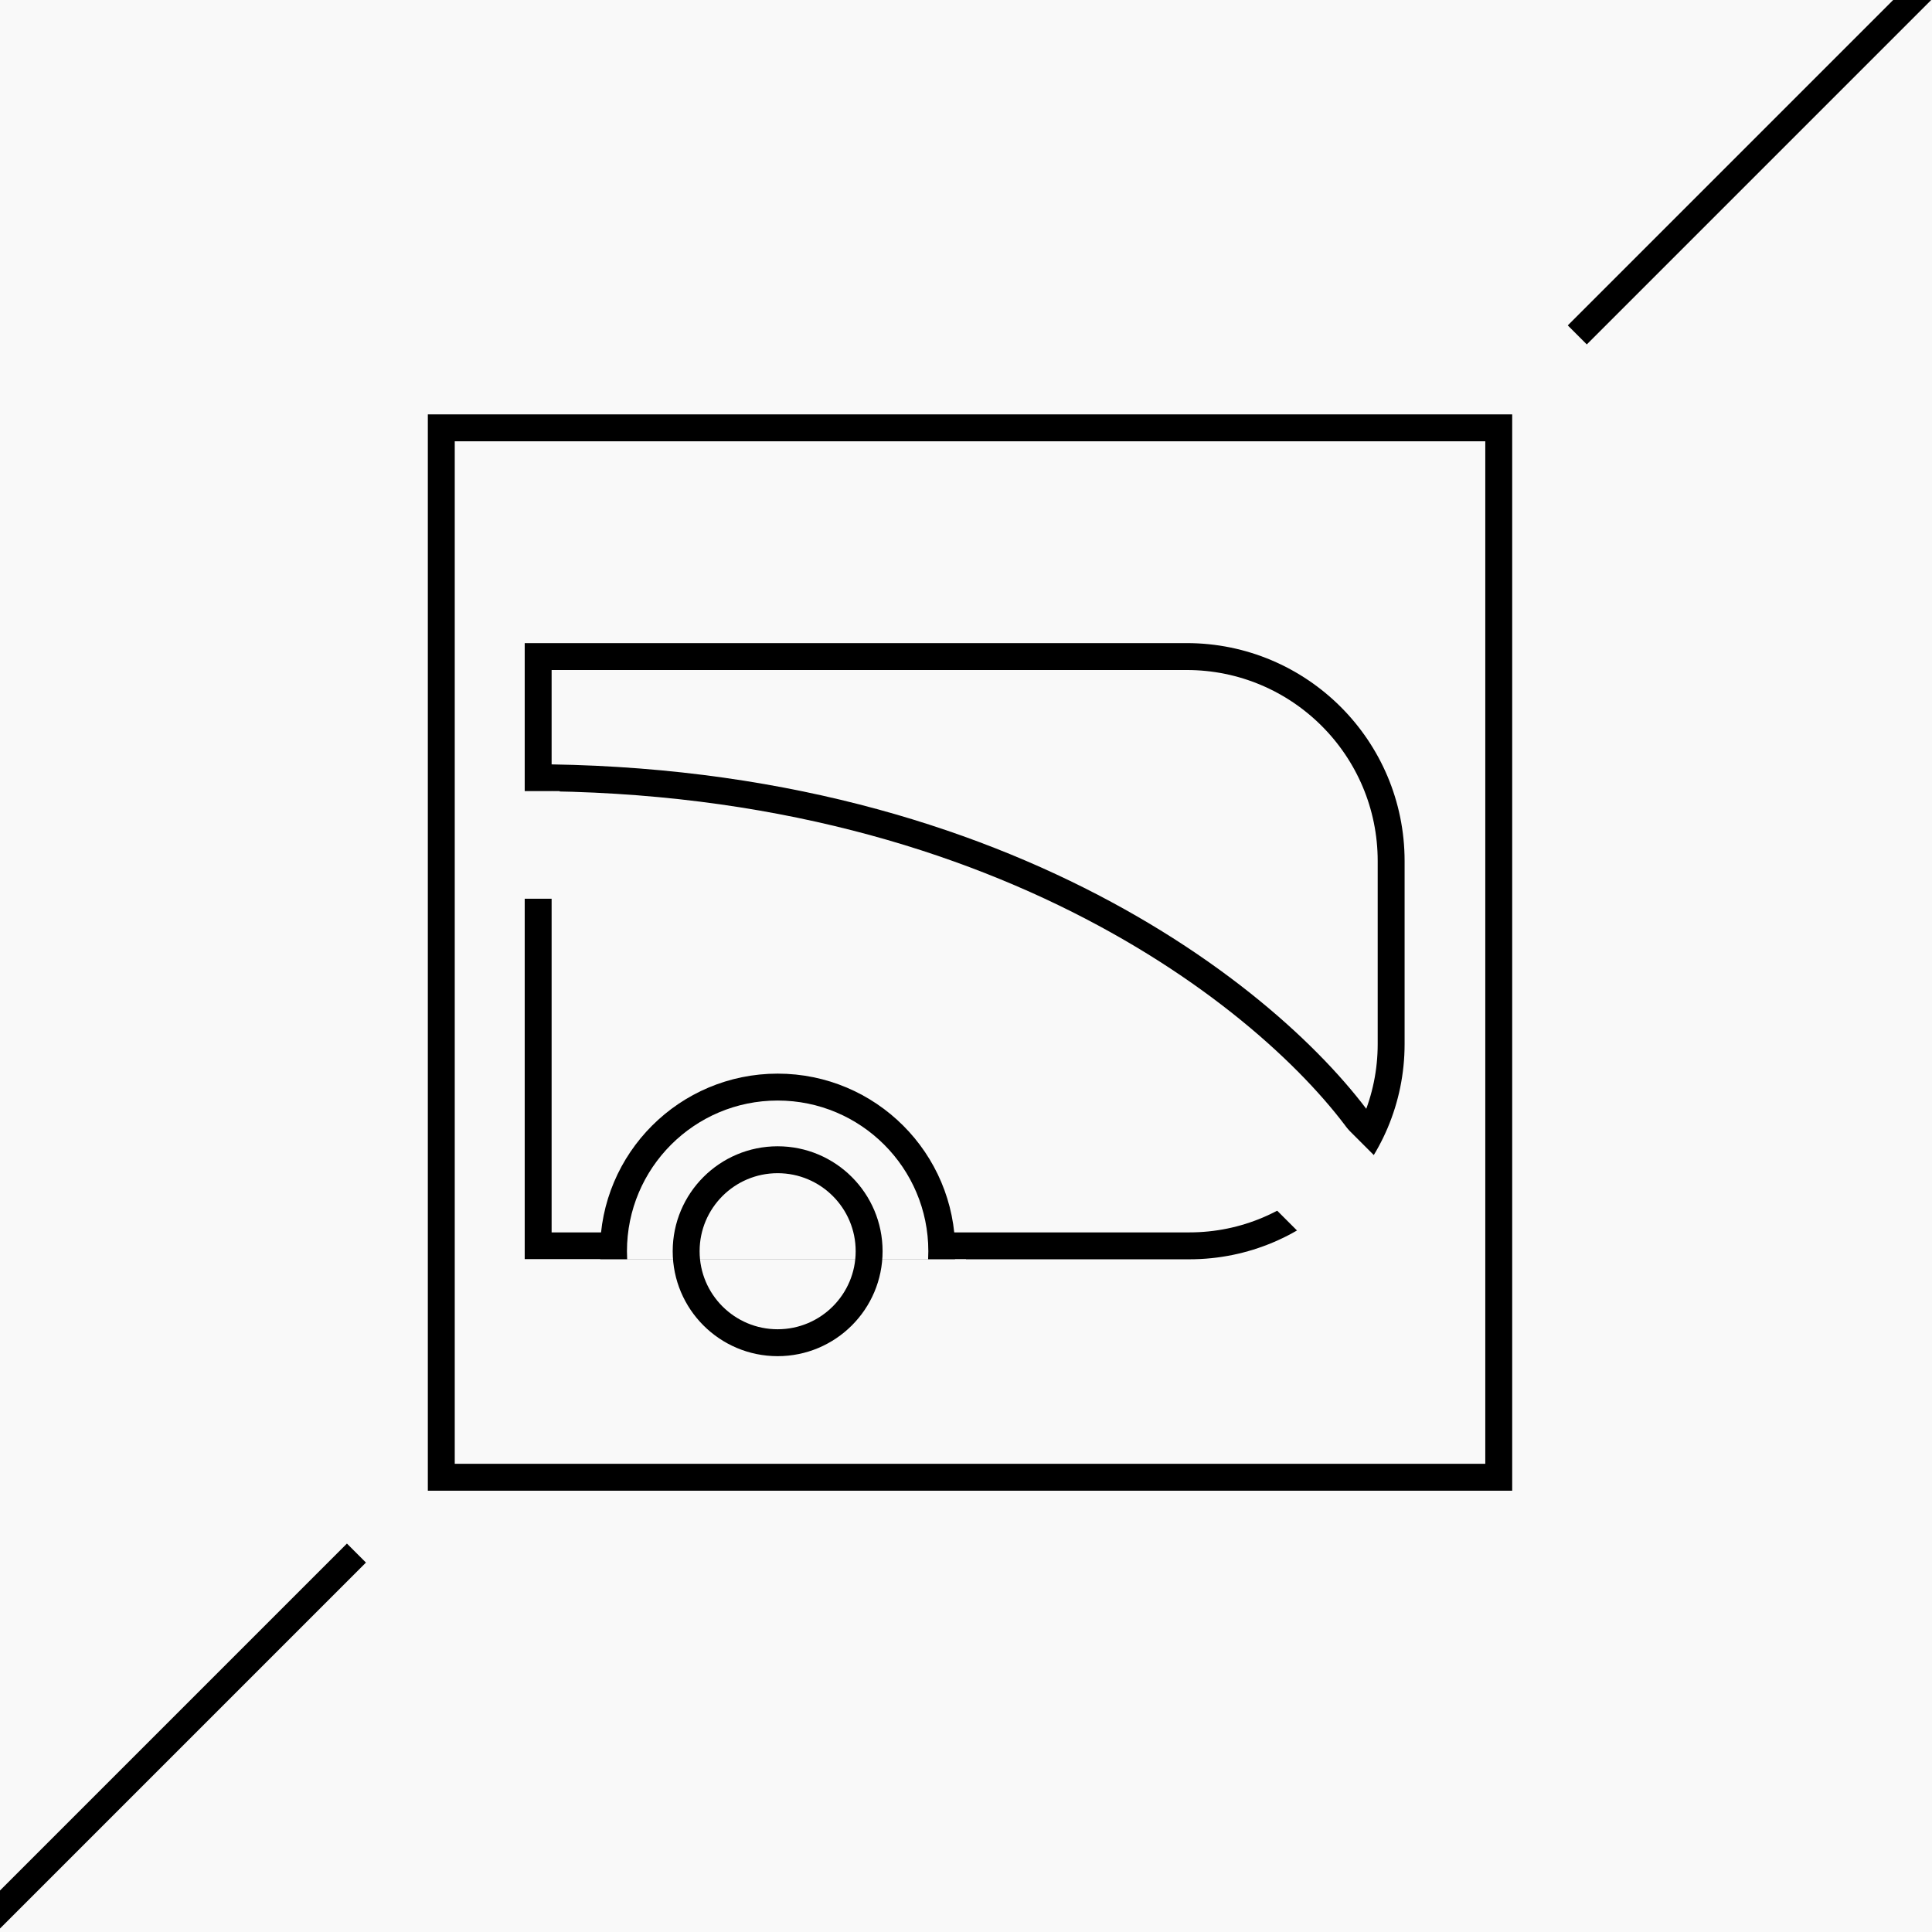 <svg width="718" height="718" viewBox="0 0 718 718" fill="none" xmlns="http://www.w3.org/2000/svg">
<rect x="0" y="0" width="718" height="718" fill="#808080" stroke="none"/>
<g clip-path="url(#clip0)">
<rect width="718" height="718" fill="#F9F9F9"/>
<path d="M196 289C378.438 289 481.349 379 510 424" stroke="black" stroke-width="10"/>
<line x1="586.175" y1="124.464" x2="714.175" y2="-3.536" stroke="black" stroke-width="10"/>
<line x1="-3.536" y1="713.175" x2="132.464" y2="577.175" stroke="black" stroke-width="10"/>
<path d="M200 244H441C482.974 244 517 278.026 517 320V388C517 429.421 483.421 463 442 463H200V287.5V244Z" stroke="black" stroke-width="10"/>
<rect x="164" y="159" width="392.985" height="390" stroke="black" stroke-width="10"/>
<line x1="232" y1="453" x2="346" y2="453" stroke="#F9F9F9" stroke-width="30"/>
<circle cx="289" cy="465" r="61" stroke="black" stroke-width="10"/>
<rect x="186" y="468" width="173" height="68" fill="#F9F9F9"/>
<circle cx="289" cy="465" r="34" stroke="black" stroke-width="10"/>
<rect x="469" y="444.284" width="40" height="30" transform="rotate(-45 469 444.284)" fill="#F9F9F9"/>
<rect x="178" y="334" width="40" height="30" transform="rotate(-90 178 334)" fill="#F9F9F9"/>
</g>
<defs>
<clipPath id="clip0">
<rect width="718" height="718" fill="white"/>
</clipPath>
</defs>
</svg>
